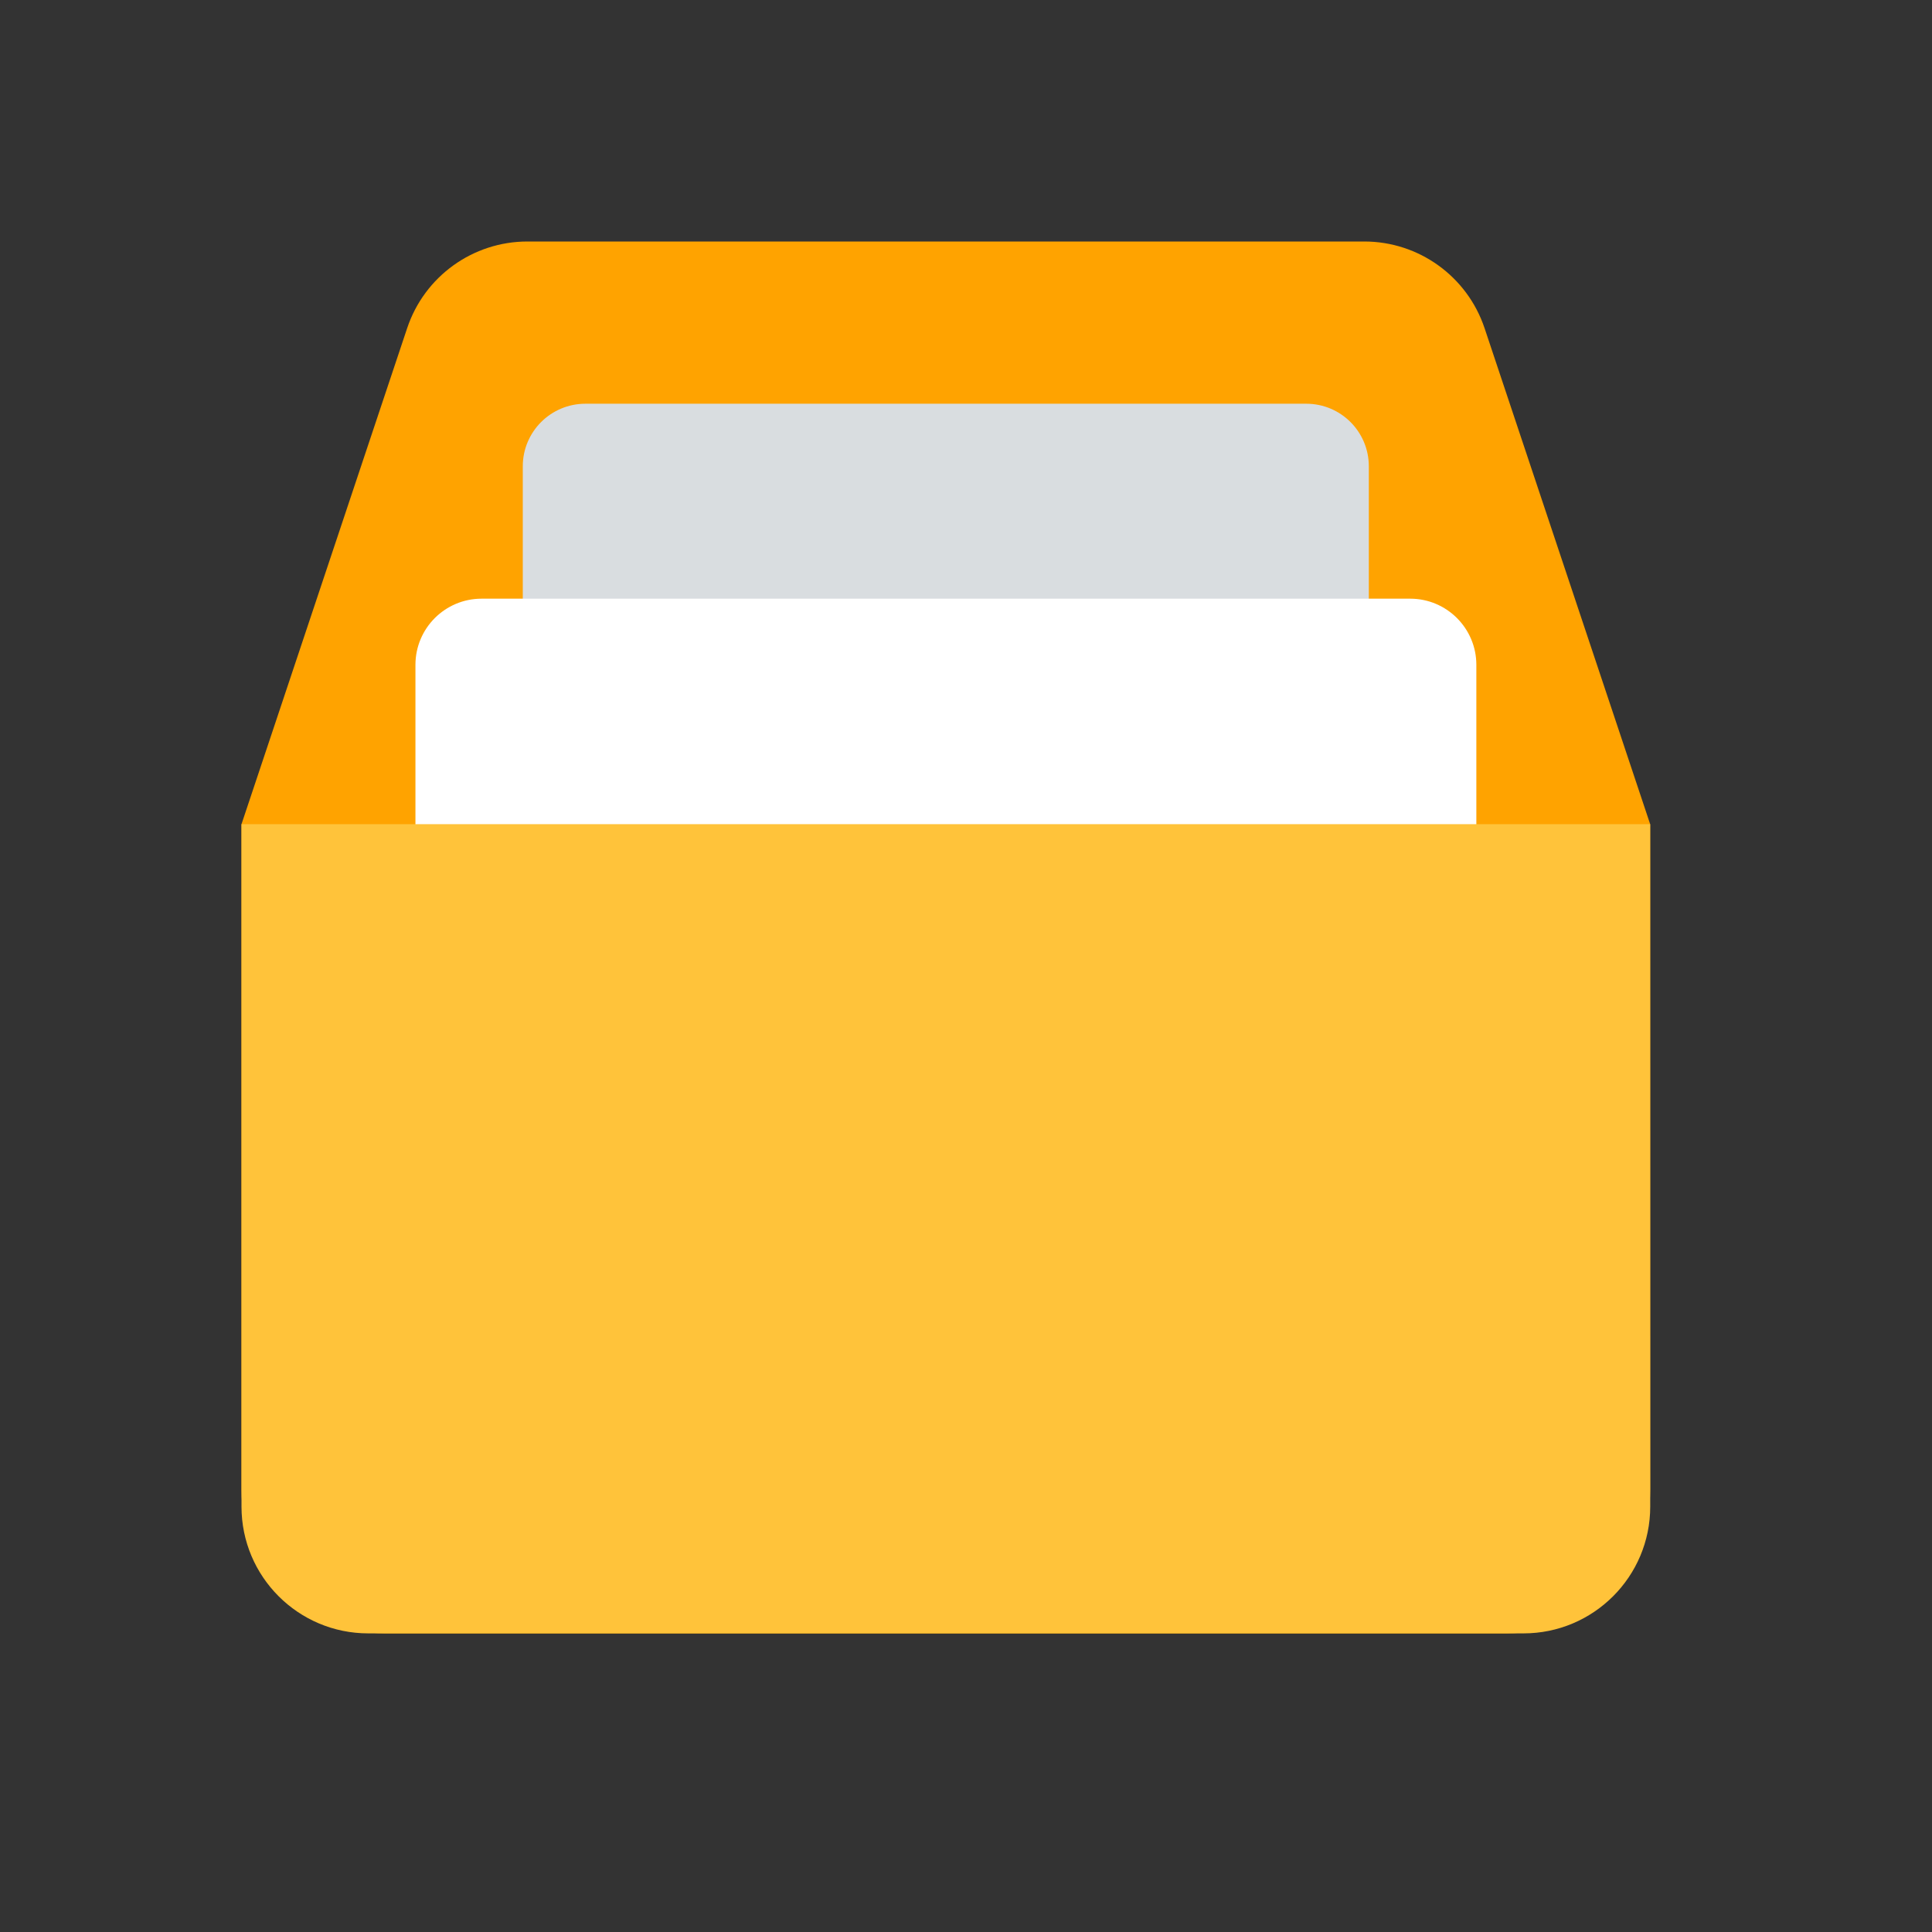 <svg width="32" height="32" viewBox="0 0 32 32" fill="none" xmlns="http://www.w3.org/2000/svg">
<rect x="0" y="0" width="32" height="32" fill="#333333" stroke="none"/>
<path fill-rule="evenodd" clip-rule="evenodd" d="M6.381 27.054C5.066 27.054 4 25.988 4 24.673V13.651L6.744 5.435C7.03 4.578 7.832 4 8.736 4H22.597C23.5 4 24.302 4.578 24.589 5.435L27.332 13.651V24.673C27.332 25.988 26.267 27.054 24.952 27.054H6.381Z" fill="#FFA300"/>
<path d="M21.636 6.687H9.696C9.123 6.687 8.659 7.151 8.659 7.723V17.246C8.659 17.819 9.123 18.283 9.696 18.283H21.636C22.208 18.283 22.672 17.819 22.672 17.246V7.723C22.672 7.151 22.208 6.687 21.636 6.687Z" fill="#D9DDE0"/>
<path d="M23.357 9.916H7.977C7.371 9.916 6.881 10.407 6.881 11.012V23.191C6.881 23.796 7.371 24.287 7.977 24.287H23.357C23.962 24.287 24.453 23.796 24.453 23.191V11.012C24.453 10.407 23.962 9.916 23.357 9.916Z" fill="white"/>
<path fill-rule="evenodd" clip-rule="evenodd" d="M27.332 13.651H4V24.954C4 26.114 4.94 27.054 6.1 27.054H25.233C26.393 27.054 27.333 26.114 27.333 24.954L27.332 13.651Z" fill="#FFC33A"/>
</svg>
